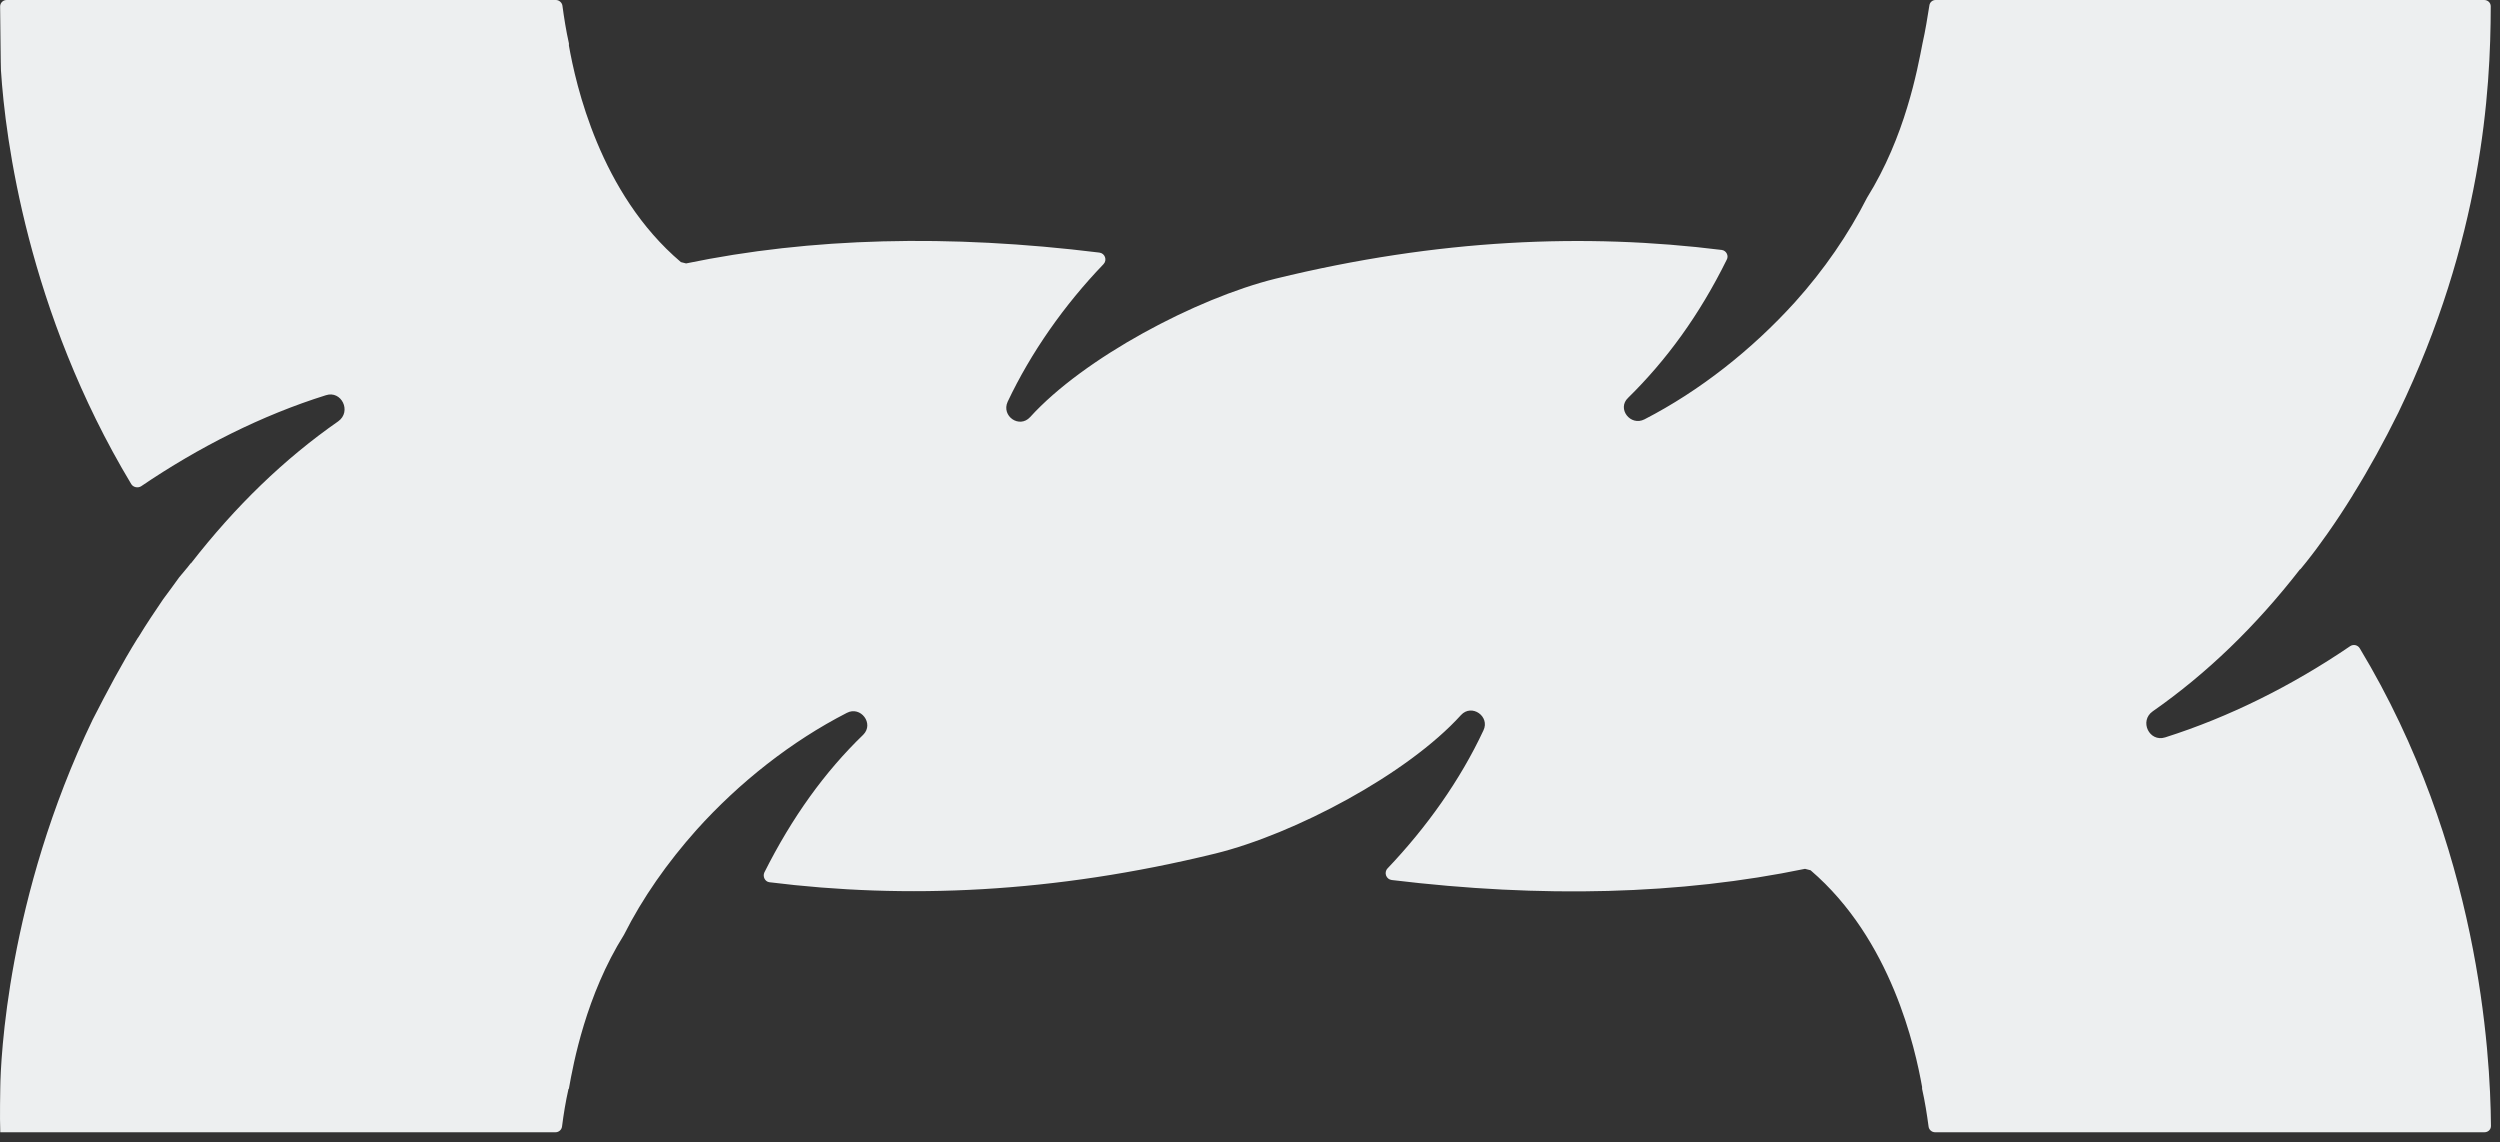 <svg preserveAspectRatio="none" width="100%" height="100%" overflow="visible" style="display: block;" viewBox="0 0 116 53" fill="none" xmlns="http://www.w3.org/2000/svg">
<rect x="0" y="0" width="116" height="53" fill="#333333" stroke="none"/>
<path id="Vector" d="M115.276 52.537H89.79C89.637 52.537 89.505 52.425 89.486 52.271C89.409 51.698 89.32 51.125 89.185 50.523V50.433C88.868 48.647 87.764 43.595 84.012 40.381L83.753 40.314C77.971 41.511 71.568 41.678 64.577 40.833C64.317 40.801 64.202 40.487 64.381 40.295C66.197 38.387 67.756 36.194 68.831 33.892C69.148 33.242 68.287 32.634 67.788 33.181C65.303 35.922 60.079 38.694 56.397 39.603C48.855 41.45 42.023 41.723 35.695 40.935C35.496 40.906 35.378 40.676 35.467 40.48C36.754 37.919 38.268 35.816 40.055 34.091C40.57 33.575 39.933 32.743 39.296 33.076C36.722 34.395 34.299 36.303 32.314 38.512C30.966 40.026 29.814 41.662 28.953 43.374C27.195 46.176 26.606 49.326 26.395 50.523H26.379C26.244 51.125 26.151 51.698 26.078 52.271C26.059 52.425 25.927 52.537 25.774 52.537H0.013C-0.016 51.871 0.013 50.462 0.013 50.462C0.029 49.22 0.33 41.649 4.299 33.393C4.981 32.061 5.663 30.774 6.39 29.606C6.406 29.59 6.419 29.561 6.435 29.545C6.8 28.94 7.193 28.363 7.571 27.803C7.814 27.47 8.07 27.137 8.314 26.788C8.496 26.561 8.679 26.366 8.845 26.139H8.861C10.936 23.472 13.193 21.292 15.693 19.55C16.33 19.096 15.843 18.097 15.117 18.34C12.162 19.265 9.239 20.735 6.543 22.566C6.393 22.656 6.179 22.611 6.089 22.46C1.274 14.447 0.243 6.406 0.045 3.272C0.032 3.086 0.019 1.2 0.006 0.301C0.006 0.131 0.141 0 0.311 0H25.793C25.94 0 26.078 0.118 26.097 0.266C26.174 0.839 26.264 1.412 26.398 2.014V2.119C26.715 3.893 27.823 8.967 31.594 12.162L31.834 12.223C37.615 11.025 44.018 10.859 51.01 11.72C51.272 11.752 51.384 12.069 51.202 12.258C49.377 14.159 47.84 16.349 46.755 18.641C46.451 19.307 47.299 19.899 47.799 19.352C50.283 16.612 55.507 13.839 59.189 12.93C66.747 11.083 73.563 10.811 79.892 11.598C80.103 11.627 80.225 11.87 80.119 12.053C78.848 14.627 77.318 16.717 75.544 18.459C75.013 18.958 75.65 19.791 76.303 19.458C78.864 18.139 81.284 16.231 83.285 14.022C84.633 12.524 85.769 10.872 86.63 9.175C87.508 7.766 88.1 6.281 88.494 4.981C88.888 3.694 89.086 2.619 89.204 2.014C89.342 1.402 89.432 0.823 89.525 0.243C89.547 0.102 89.669 0 89.809 0H115.266C115.433 0 115.57 0.125 115.57 0.294C115.567 4.216 115.167 11.096 111.284 19.144C110.618 20.492 109.92 21.762 109.193 22.931C109.177 22.96 109.165 22.976 109.149 23.008C108.784 23.597 108.406 24.173 108.012 24.733C107.769 25.066 107.529 25.415 107.269 25.748C107.103 25.975 106.92 26.187 106.738 26.414H106.722C104.66 29.065 102.403 31.248 99.887 33.005C99.25 33.45 99.724 34.449 100.463 34.215C103.421 33.278 106.347 31.821 109.046 29.983C109.197 29.881 109.401 29.926 109.494 30.083C115.02 39.254 115.554 48.817 115.58 52.245C115.58 52.415 115.445 52.537 115.276 52.537Z" fill="#EDEFF0"/>
</svg>
